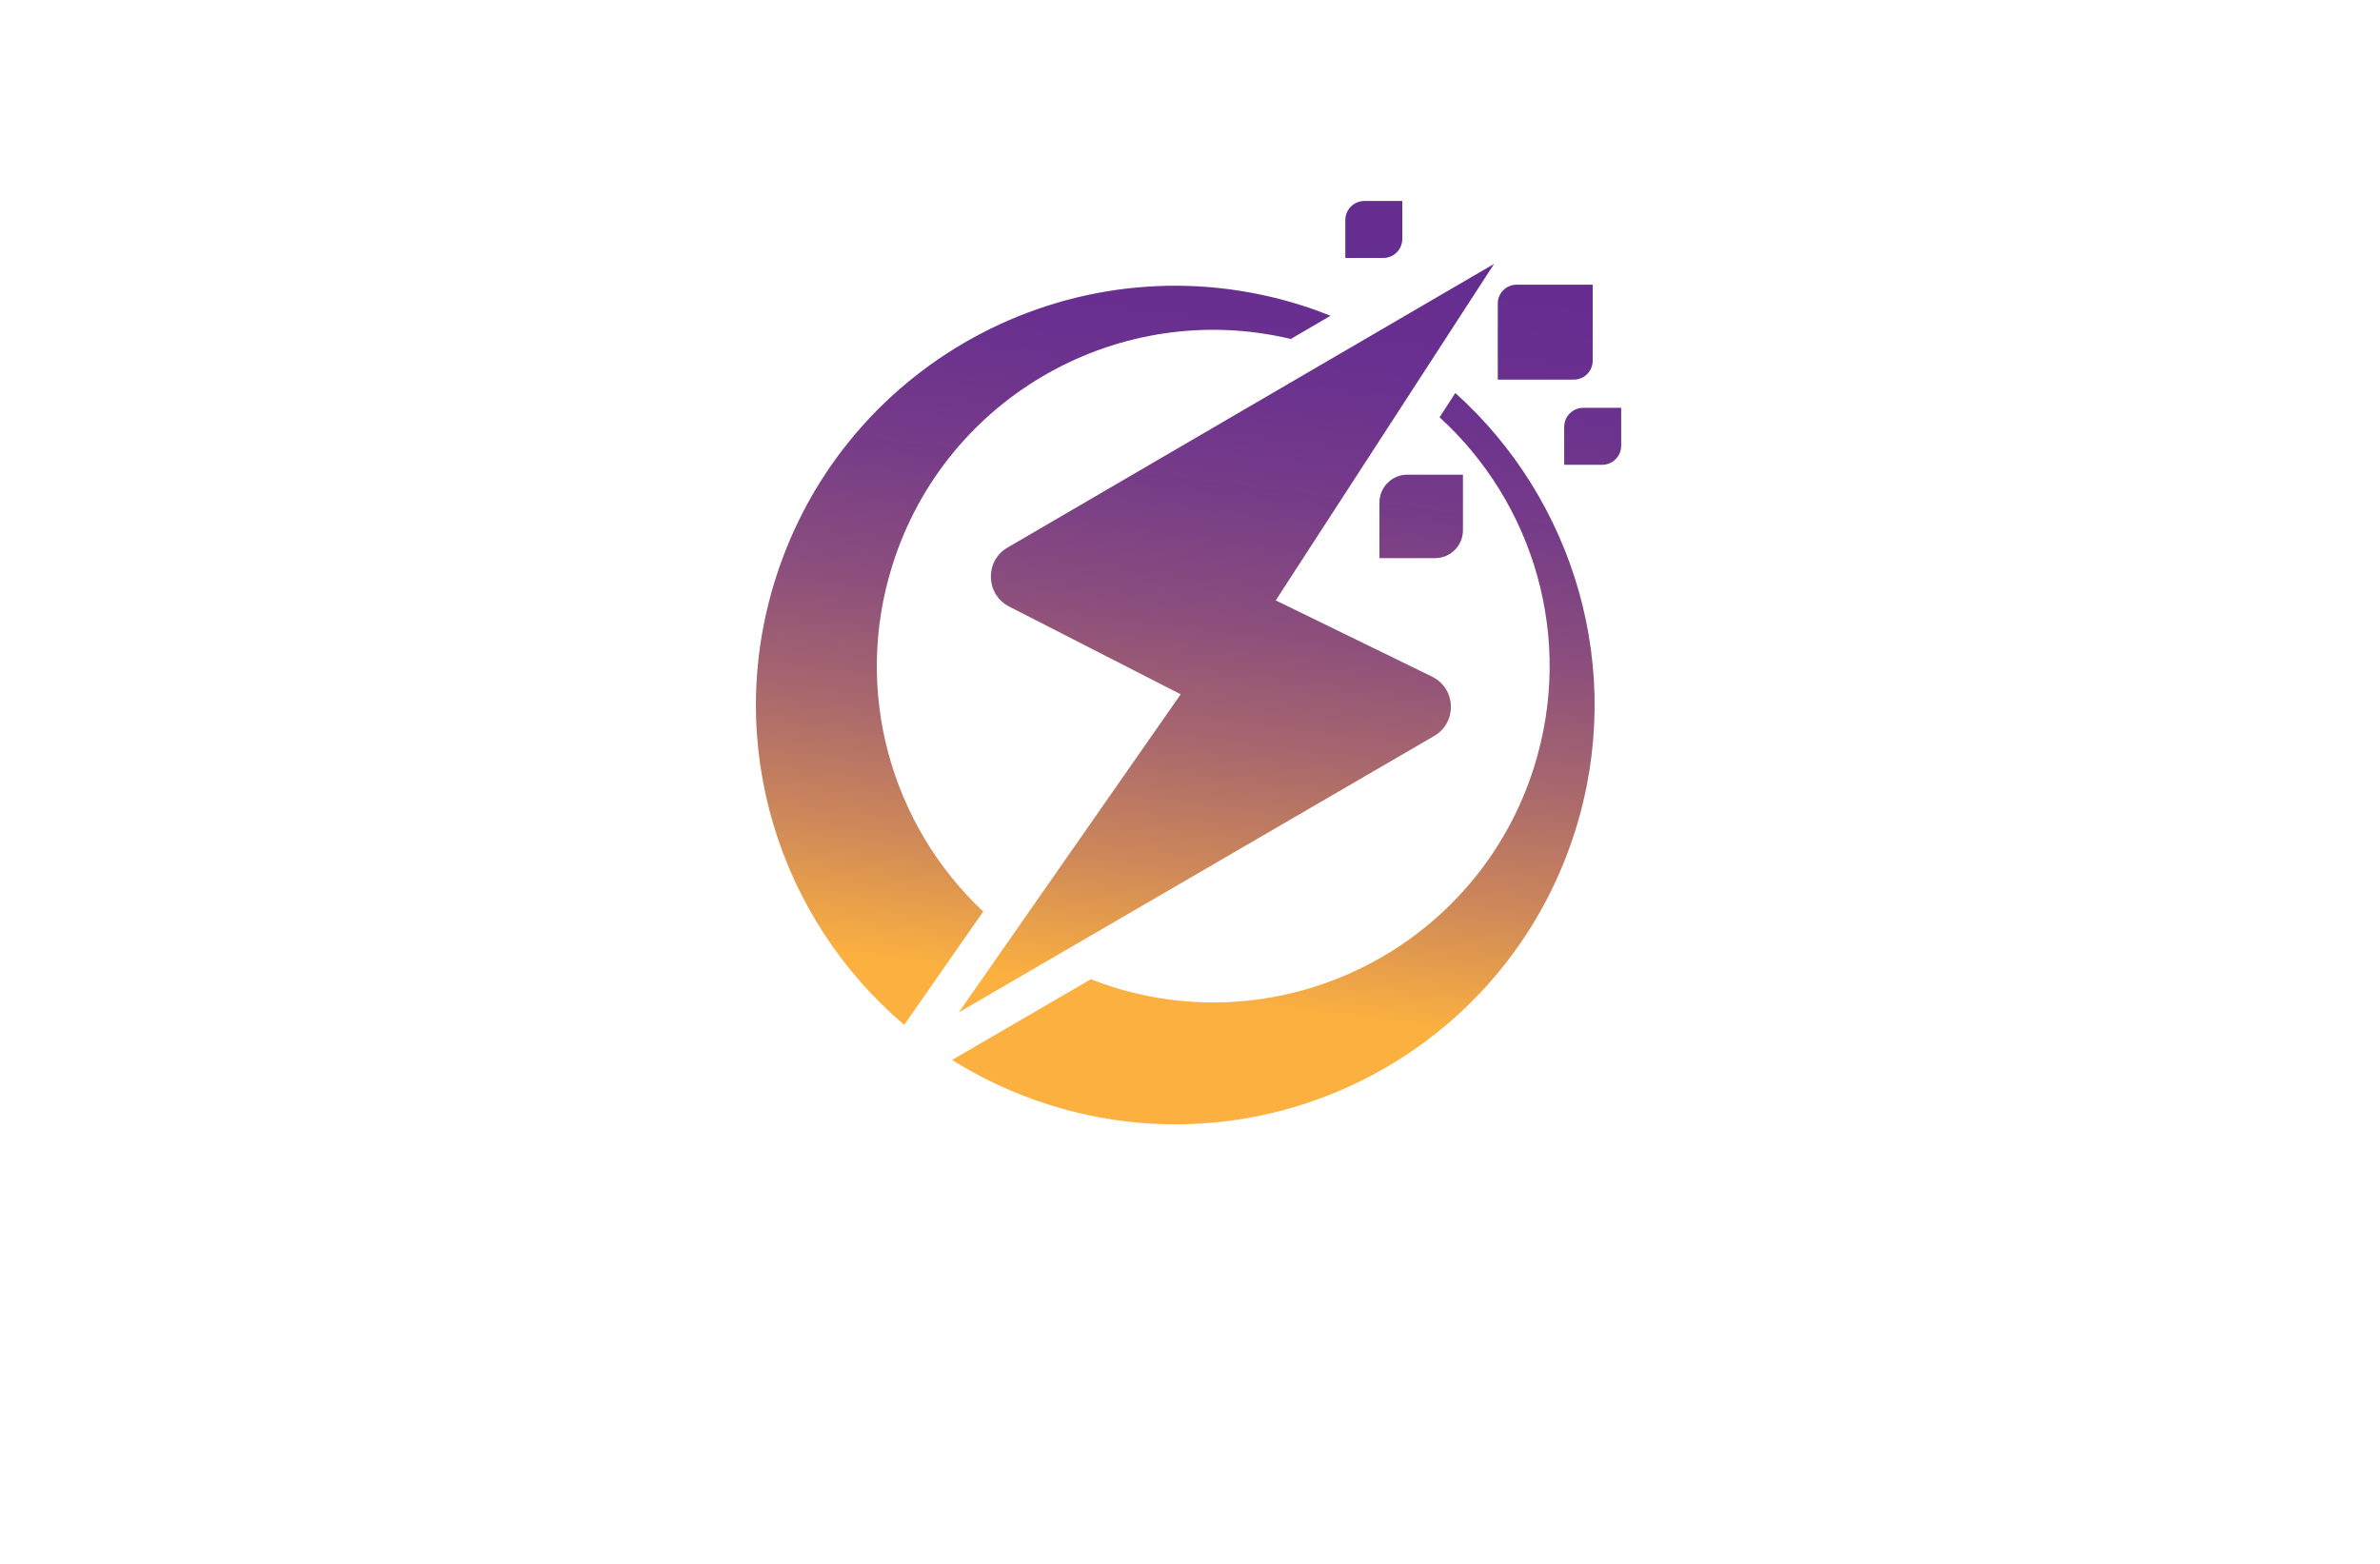 <?xml version="1.0" encoding="utf-8"?>
<!-- Generator: Adobe Illustrator 27.8.1, SVG Export Plug-In . SVG Version: 6.00 Build 0)  -->
<svg version="1.1" id="Layer_1" xmlns="http://www.w3.org/2000/svg" xmlns:xlink="http://www.w3.org/1999/xlink" x="0px" y="0px"
	 viewBox="0 0 350 230" style="enable-background:new 0 0 350 230;" xml:space="preserve">
<style type="text/css">
	.st0{fill:#FFE6C5;}
	.st1{fill:#F7FFCA;}
	.st2{fill:#C8F99D;}
	.st3{fill:#F3F4C9;}
	.st4{fill:#EDE6CA;}
	.st5{fill:#D7FFE3;}
	.st6{fill:#F9FFD9;}
	.st7{fill:#FFEEDC;}
	.st8{fill:#E0FFCC;}
	.st9{fill:#FFEFAE;}
	.st10{fill:#B0FFF5;}
	.st11{fill:#DCFFC7;}
	.st12{fill:#CAFFDA;}
	.st13{fill:#CCFFFC;}
	.st14{fill:#FFFFFF;}
	.st15{fill:#0B4EA8;}
	.st16{fill:#651500;}
	.st17{fill:#AAAAAA;}
	.st18{fill:#B2930F;}
	.st19{fill:none;stroke:#F6F4E8;stroke-miterlimit:10;stroke-dasharray:2.003,2.003;}
	.st20{fill:#9B0000;}
	.st21{fill:#BAB500;}
	.st22{fill:#243506;}
	.st23{fill:#F4551E;}
	.st24{fill:#20F298;}
	.st25{fill:#611D5C;}
	.st26{fill:#698C14;}
	.st27{fill:#DCC900;}
	.st28{fill:#52221F;}
	.st29{fill:#8A8AFF;stroke:#8A8AFF;stroke-width:2;stroke-linecap:round;stroke-linejoin:round;stroke-miterlimit:10;}
	.st30{fill:#550968;}
	.st31{fill:#000042;}
	.st32{fill:#873A06;}
	.st33{fill:#F90606;}
	.st34{fill:#006A72;}
	.st35{fill:#FF0000;}
	.st36{fill:#8A8AFF;}
	.st37{fill:#69A6FF;}
	.st38{fill:#FEBA2B;}
	.st39{fill:#00F47F;}
	.st40{fill:#756400;}
	.st41{fill:#FF9700;}
	.st42{fill:#FF5B00;}
	.st43{fill:#FC9500;}
	.st44{fill:#999999;}
	.st45{fill:#BCBCBC;}
	.st46{fill:#FFBD47;}
	.st47{fill:#F99300;}
	.st48{fill:#008480;}
	.st49{fill-rule:evenodd;clip-rule:evenodd;fill:#1B5376;}
	.st50{fill-rule:evenodd;clip-rule:evenodd;fill:#E2310E;}
	.st51{fill:#00393F;}
	.st52{fill:url(#SVGID_00000150793286597696738000000002914319752899686275_);}
	.st53{fill:#7F0000;}
	.st54{fill:url(#SVGID_00000131357889727529500070000013309632922225646986_);}
	.st55{fill:url(#SVGID_00000110450018367479885010000008628920151156234170_);}
	
		.st56{fill:url(#SVGID_00000043445749602934080800000000219962202591164556_);stroke:url(#SVGID_00000067229622682171294010000005699961819670407101_);stroke-width:3;stroke-linecap:round;stroke-linejoin:round;stroke-miterlimit:10;}
	
		.st57{fill:url(#SVGID_00000181775526325548409970000010754842086410244530_);stroke:url(#SVGID_00000085222362124347119920000002319096120966408366_);stroke-width:3;stroke-linecap:round;stroke-linejoin:round;stroke-miterlimit:10;}
	
		.st58{fill:url(#SVGID_00000031205455028637875450000005450857870434826921_);stroke:url(#SVGID_00000182487715341484363980000000257751606228035732_);stroke-width:3;stroke-linecap:round;stroke-linejoin:round;stroke-miterlimit:10;}
	
		.st59{fill:url(#SVGID_00000144297883088819514460000009771357880381678514_);stroke:url(#SVGID_00000041258074573641784590000013336585431216863628_);stroke-width:3;stroke-linecap:round;stroke-linejoin:round;stroke-miterlimit:10;}
	.st60{fill:url(#SVGID_00000058579778677793512480000010795575639910510015_);}
	
		.st61{fill:url(#SVGID_00000121964222070104601290000001953024632998586784_);stroke:url(#SVGID_00000071559354227956815910000004889881322960873912_);stroke-width:3;stroke-linecap:round;stroke-linejoin:round;stroke-miterlimit:10;}
	
		.st62{fill:url(#SVGID_00000043430190039560056590000000845551019567021482_);stroke:url(#SVGID_00000036945653976235912090000007933668054595618998_);stroke-width:3;stroke-linecap:round;stroke-linejoin:round;stroke-miterlimit:10;}
	
		.st63{fill:url(#SVGID_00000079482875339977378520000007693866885806526613_);stroke:url(#SVGID_00000052102156662218859530000014674132376452967866_);stroke-width:3;stroke-linecap:round;stroke-linejoin:round;stroke-miterlimit:10;}
	
		.st64{fill:url(#SVGID_00000085964519411428353120000003751994140147024780_);stroke:url(#SVGID_00000116921282435054166290000008597771578825791649_);stroke-width:3;stroke-linecap:round;stroke-linejoin:round;stroke-miterlimit:10;}
	.st65{fill:url(#SVGID_00000141448742914536768670000000108112614715984543_);}
	.st66{fill:url(#SVGID_00000141443883407491120600000013397433133623133114_);}
	.st67{fill:url(#SVGID_00000105400652870021288270000002366661744447695804_);}
	.st68{fill:url(#SVGID_00000048484891150125169260000016132207097905495973_);}
	.st69{fill:url(#SVGID_00000049214502160058647310000018233585864017364638_);}
	.st70{fill:url(#SVGID_00000120528879077145819600000010349364873219968665_);}
	.st71{fill:none;stroke:url(#SVGID_00000143587575916036260680000006026085169683334833_);stroke-width:0.5;stroke-miterlimit:10;}
	.st72{fill:url(#SVGID_00000018206792464085862800000009746566421687413659_);}
	.st73{fill:url(#SVGID_00000143613422309260667940000014320136932066010511_);}
	.st74{fill:url(#SVGID_00000165933674515562434720000007822103592887142291_);}
	.st75{fill:url(#SVGID_00000006677331596486763970000006749584761033294484_);}
	.st76{fill:url(#SVGID_00000006673551806810845260000011912949769350765720_);}
	.st77{fill:url(#SVGID_00000105407403399273127400000004412960067955525052_);}
	.st78{fill:url(#SVGID_00000042697426020193758570000000576920702873776063_);}
	.st79{fill:url(#SVGID_00000093150510378222027110000010181876517360832431_);}
	.st80{fill:url(#SVGID_00000116233279690490662930000002839922210764563632_);}
	.st81{fill:url(#SVGID_00000089559793719517804880000016052258400511151252_);}
	.st82{fill:url(#SVGID_00000114764037821900293580000003544453427217655938_);}
	.st83{fill:url(#SVGID_00000103247449021668683120000001633921390889290636_);}
	.st84{fill:#006394;}
	.st85{fill:url(#SVGID_00000146459062324818183430000005893237537628636593_);}
	.st86{fill:url(#SVGID_00000062902996038907388160000003687727358878586026_);}
	.st87{fill:url(#SVGID_00000046314224527702526010000009902625738893772967_);}
	.st88{fill:url(#SVGID_00000082345576263484450370000017763270512497083317_);}
	.st89{fill:#FFE59C;}
	.st90{fill:url(#SVGID_00000134212138243387508610000009440571043617783479_);}
	.st91{fill:url(#SVGID_00000158000842915100819620000004321681650969142690_);}
	.st92{fill:url(#SVGID_00000165942630395290692510000006242363345936103333_);}
	.st93{fill:url(#SVGID_00000092447731338627052790000011065668038498302854_);}
</style>
<linearGradient id="SVGID_00000117641358619878429790000000012060560828749237_" gradientUnits="userSpaceOnUse" x1="181.401" y1="36.705" x2="167.377" y2="146.38">
	<stop  offset="0" style="stop-color:#662D91"/>
	<stop  offset="0.158" style="stop-color:#6A318F"/>
	<stop  offset="0.322" style="stop-color:#773C88"/>
	<stop  offset="0.488" style="stop-color:#8B4E7D"/>
	<stop  offset="0.656" style="stop-color:#A8676D"/>
	<stop  offset="0.825" style="stop-color:#CE8859"/>
	<stop  offset="0.994" style="stop-color:#FBB040"/>
</linearGradient>
<path style="fill:url(#SVGID_00000117641358619878429790000000012060560828749237_);" d="M210.91,108.24L141,148.89l32.63-46.78
	l-25.22-12.9c-3.48-1.78-3.62-6.71-0.24-8.68l71.55-41.72L187.61,88.3l22.98,11.21C214.15,101.25,214.33,106.25,210.91,108.24z
	 M132.97,150.72l3.49-5l8.13-11.66c-13.44-12.61-19.26-32.26-13.33-51.01c7.87-24.88,33.57-39.15,58.56-33.2l5.85-3.41
	c-1.39-0.55-2.8-1.08-4.25-1.53c-32.47-10.27-67.11,7.73-77.37,40.2C106.33,109.5,114.59,135.14,132.97,150.72z M214.02,57.8
	l-2.32,3.57c13.82,12.59,19.88,32.5,13.88,51.5c-8.24,26.05-36.03,40.48-62.07,32.25c-1.05-0.33-2.08-0.71-3.09-1.1l-16.63,9.67
	l-3.78,2.2c4.35,2.73,9.11,4.96,14.24,6.58c32.47,10.27,67.11-7.73,77.37-40.2C239.15,98.45,231.46,73.48,214.02,57.8z
	 M234.22,53.05V41.87h-11.18c-1.54,0-2.78,1.24-2.78,2.78v11.18h11.18C232.97,55.83,234.22,54.59,234.22,53.05z M200.64,29.56
	c-1.55,0-2.8,1.26-2.8,2.8v5.58h5.58c1.55,0,2.8-1.26,2.8-2.8v-5.58H200.64z M232.83,59.98c-1.55,0-2.8,1.26-2.8,2.8v5.58h5.58
	c1.55,0,2.8-1.26,2.8-2.8v-5.58H232.83z M206.97,69.81c-2.27,0-4.11,1.84-4.11,4.11v8.17h8.17c2.27,0,4.11-1.84,4.11-4.11v-8.17
	H206.97z"/>
</svg>
